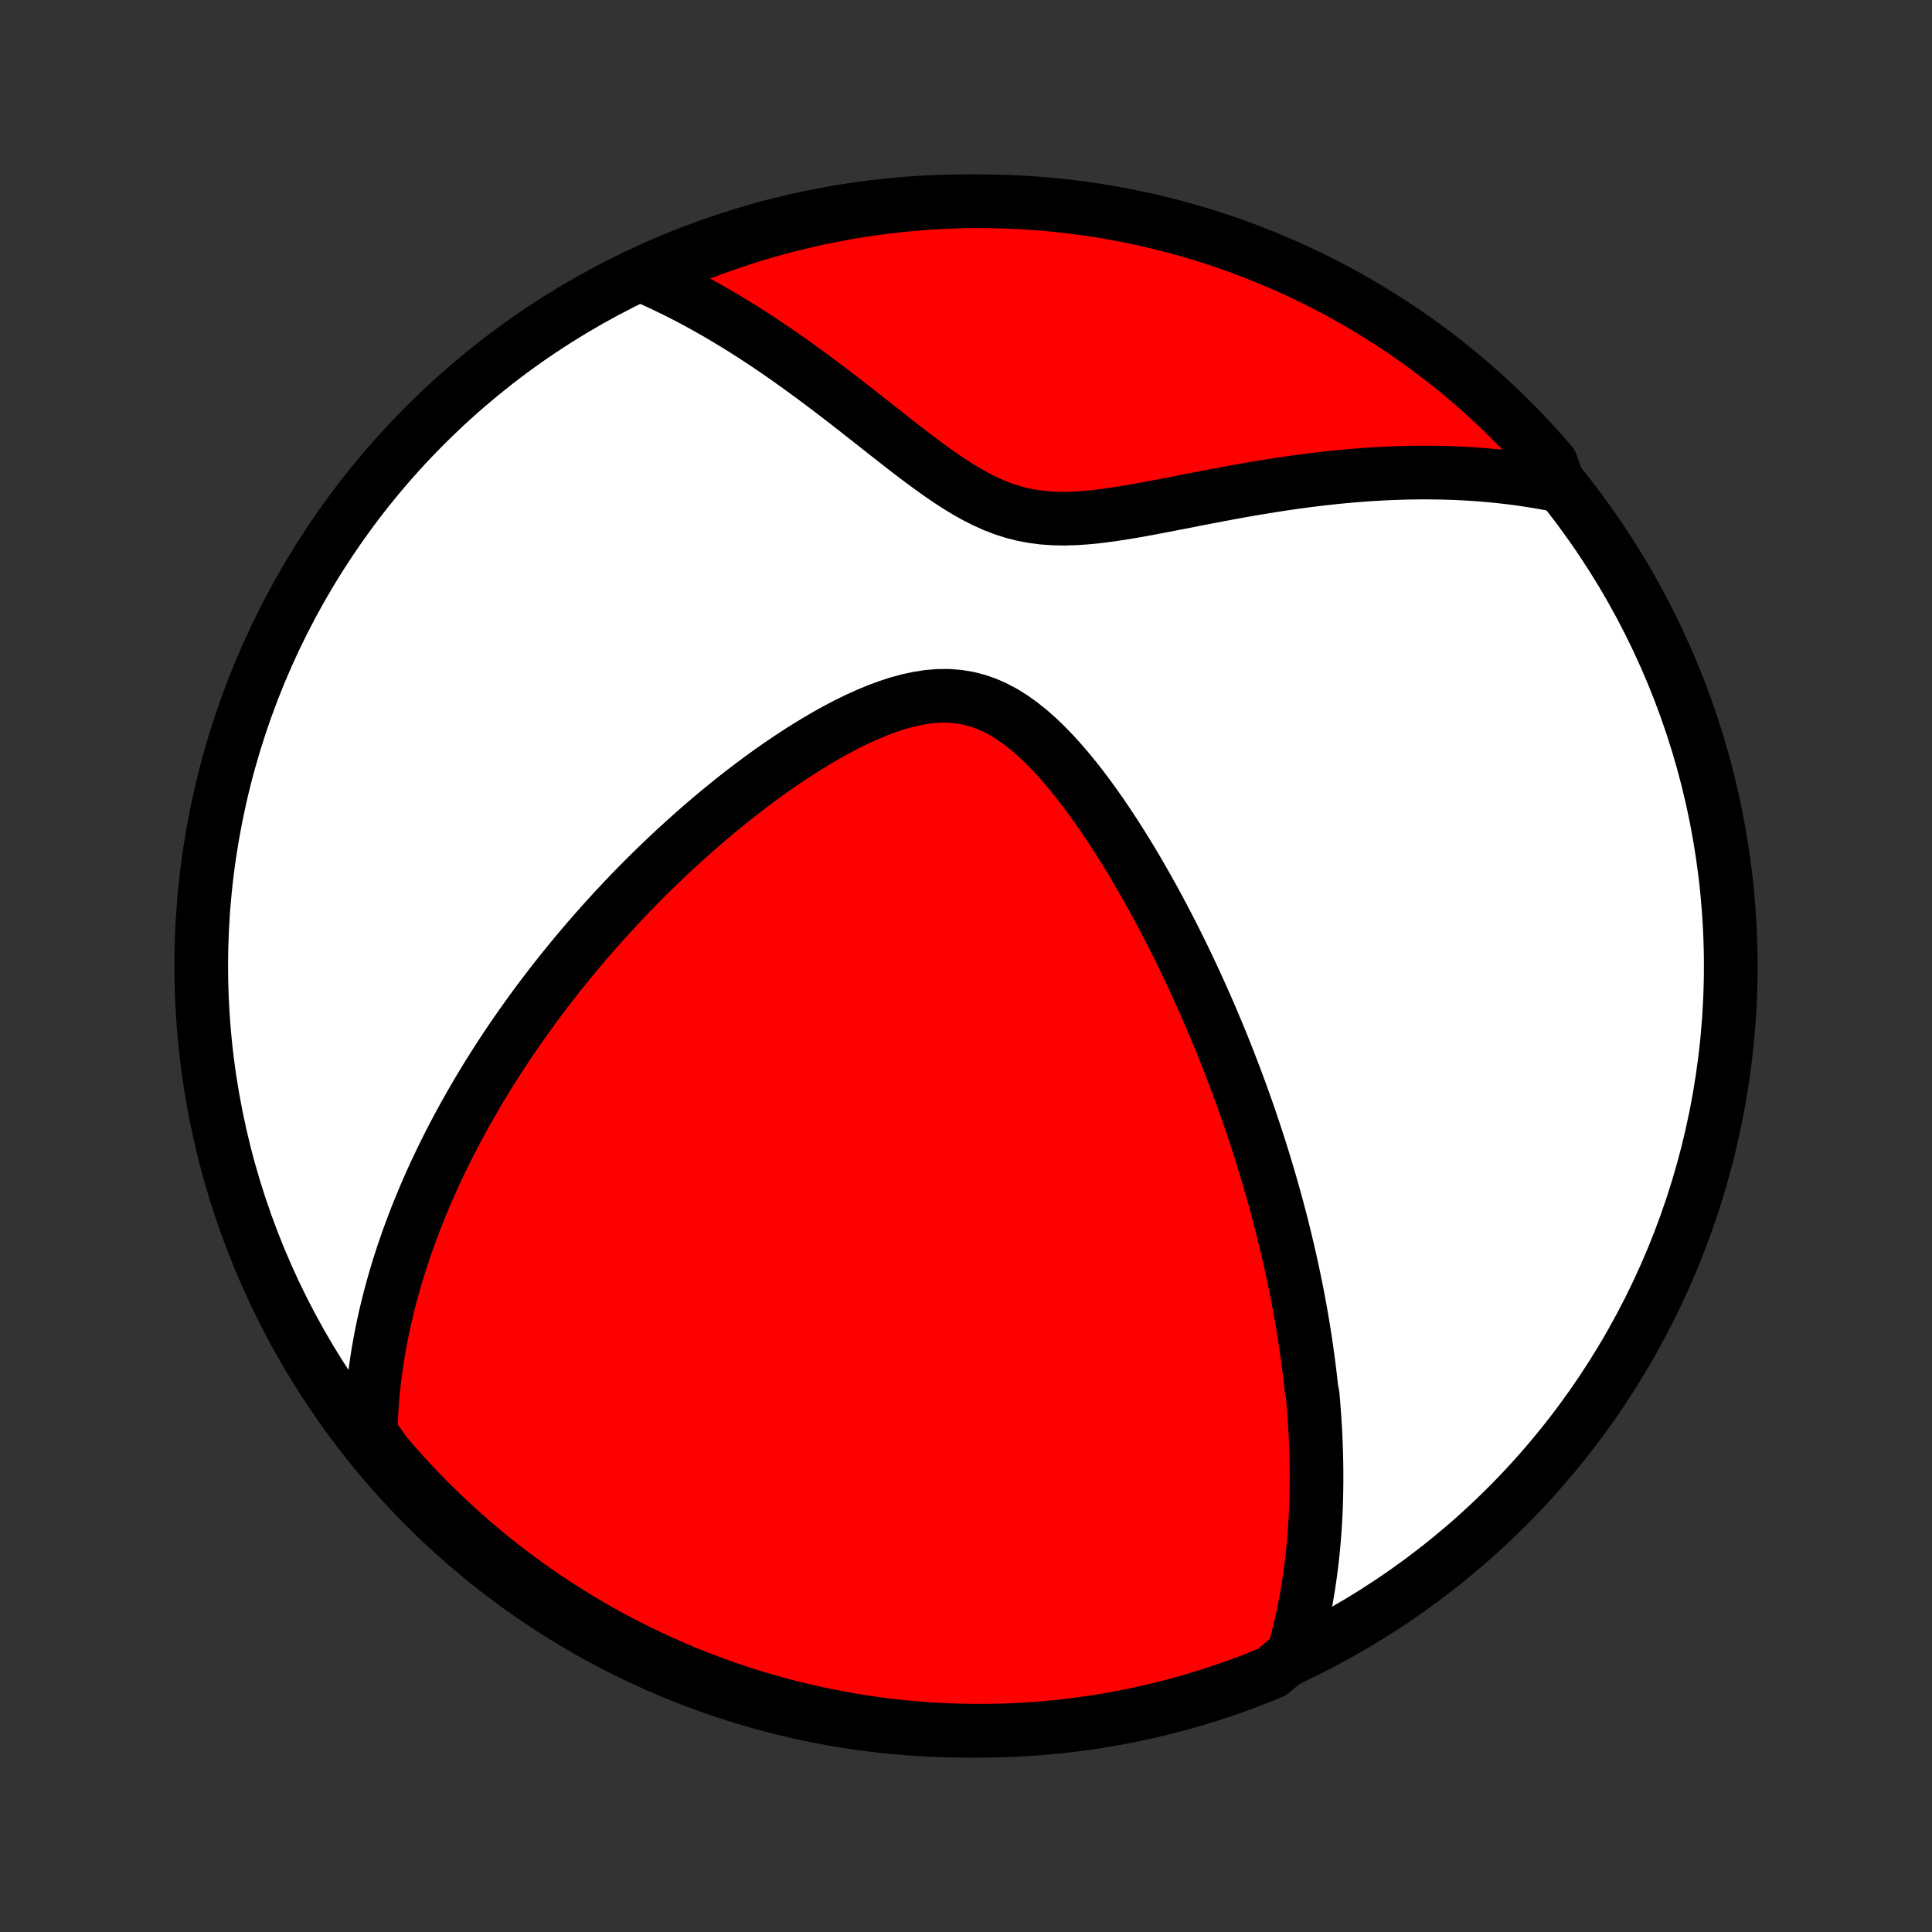 <?xml version="1.0" encoding="utf-8" standalone="no"?>
<!DOCTYPE svg PUBLIC "-//W3C//DTD SVG 1.1//EN"
  "http://www.w3.org/Graphics/SVG/1.1/DTD/svg11.dtd">
<!-- Created with matplotlib (http://matplotlib.org/) -->
<svg height="72pt" version="1.1" viewBox="0 0 72 72" width="72pt" xmlns="http://www.w3.org/2000/svg" xmlns:xlink="http://www.w3.org/1999/xlink">
 <rect x="0" y="0" width="72" height="72" fill="#333333" stroke="none"/>
 <defs>
  <style type="text/css">
*{stroke-linecap:butt;stroke-linejoin:round;}
  </style>
 </defs>
 <g id="figure_1">
  <g id="patch_1">
   <path d="
M0 72
L72 72
L72 0
L0 0
z
" style="fill:none;"/>
  </g>
  <g id="axes_1">
   <g id="PatchCollection_1">
    <defs>
     <path d="
M36 -7.5
C43.558 -7.5 50.808 -10.503 56.153 -15.848
C61.497 -21.192 64.5 -28.442 64.5 -36
C64.5 -43.558 61.497 -50.808 56.153 -56.153
C50.808 -61.497 43.558 -64.5 36 -64.5
C28.442 -64.5 21.192 -61.497 15.848 -56.153
C10.503 -50.808 7.5 -43.558 7.5 -36
C7.5 -28.442 10.503 -21.192 15.848 -15.848
C21.192 -10.503 28.442 -7.5 36 -7.5
z
" id="C0_0_a811fe30f3"/>
     <path d="
M48.201 -10.354
L48.275 -10.616
L48.345 -10.877
L48.41 -11.137
L48.472 -11.395
L48.529 -11.652
L48.583 -11.907
L48.634 -12.161
L48.681 -12.413
L48.724 -12.665
L48.765 -12.914
L48.802 -13.163
L48.837 -13.411
L48.868 -13.657
L48.898 -13.902
L48.924 -14.146
L48.948 -14.389
L48.969 -14.631
L48.988 -14.871
L49.005 -15.111
L49.019 -15.351
L49.032 -15.589
L49.042 -15.826
L49.05 -16.063
L49.056 -16.299
L49.06 -16.534
L49.063 -16.769
L49.063 -17.003
L49.062 -17.236
L49.059 -17.47
L49.054 -17.702
L49.048 -17.935
L49.04 -18.167
L49.03 -18.399
L49.019 -18.631
L49.006 -18.862
L48.991 -19.094
L48.975 -19.325
L48.958 -19.557
L48.939 -19.788
L48.918 -20.02
L48.872 -20.252
L48.847 -20.484
L48.821 -20.716
L48.792 -20.949
L48.763 -21.183
L48.732 -21.416
L48.699 -21.651
L48.665 -21.886
L48.63 -22.121
L48.593 -22.357
L48.554 -22.594
L48.514 -22.832
L48.472 -23.071
L48.429 -23.311
L48.384 -23.551
L48.338 -23.793
L48.29 -24.036
L48.24 -24.28
L48.188 -24.526
L48.135 -24.772
L48.081 -25.02
L48.024 -25.27
L47.965 -25.521
L47.905 -25.773
L47.843 -26.028
L47.779 -26.284
L47.713 -26.541
L47.645 -26.801
L47.575 -27.062
L47.503 -27.326
L47.429 -27.591
L47.353 -27.858
L47.274 -28.128
L47.193 -28.4
L47.11 -28.674
L47.025 -28.95
L46.937 -29.229
L46.846 -29.51
L46.753 -29.793
L46.657 -30.079
L46.559 -30.368
L46.458 -30.659
L46.354 -30.953
L46.247 -31.25
L46.137 -31.549
L46.024 -31.851
L45.908 -32.156
L45.789 -32.464
L45.666 -32.774
L45.541 -33.088
L45.411 -33.404
L45.278 -33.723
L45.142 -34.045
L45.002 -34.369
L44.858 -34.697
L44.71 -35.027
L44.558 -35.36
L44.403 -35.696
L44.243 -36.033
L44.079 -36.374
L43.91 -36.717
L43.738 -37.062
L43.56 -37.409
L43.379 -37.758
L43.193 -38.108
L43.002 -38.461
L42.806 -38.814
L42.605 -39.168
L42.4 -39.523
L42.19 -39.878
L41.974 -40.233
L41.754 -40.587
L41.528 -40.94
L41.297 -41.291
L41.06 -41.64
L40.818 -41.986
L40.57 -42.328
L40.317 -42.665
L40.058 -42.996
L39.792 -43.319
L39.521 -43.635
L39.243 -43.94
L38.958 -44.233
L38.666 -44.513
L38.368 -44.776
L38.061 -45.022
L37.748 -45.247
L37.426 -45.449
L37.096 -45.625
L36.759 -45.774
L36.414 -45.894
L36.062 -45.983
L35.704 -46.041
L35.34 -46.069
L34.971 -46.066
L34.598 -46.036
L34.222 -45.978
L33.843 -45.897
L33.464 -45.794
L33.085 -45.67
L32.706 -45.529
L32.328 -45.372
L31.951 -45.201
L31.577 -45.019
L31.206 -44.825
L30.838 -44.622
L30.474 -44.41
L30.114 -44.191
L29.758 -43.966
L29.406 -43.735
L29.059 -43.5
L28.716 -43.26
L28.379 -43.017
L28.047 -42.77
L27.72 -42.521
L27.398 -42.27
L27.082 -42.016
L26.771 -41.762
L26.465 -41.506
L26.165 -41.249
L25.87 -40.991
L25.58 -40.733
L25.296 -40.475
L25.017 -40.217
L24.744 -39.959
L24.475 -39.701
L24.212 -39.443
L23.954 -39.186
L23.701 -38.93
L23.453 -38.674
L23.21 -38.419
L22.972 -38.165
L22.739 -37.912
L22.51 -37.66
L22.286 -37.409
L22.066 -37.159
L21.851 -36.91
L21.64 -36.663
L21.433 -36.416
L21.23 -36.17
L21.032 -35.926
L20.837 -35.683
L20.646 -35.441
L20.459 -35.2
L20.276 -34.961
L20.096 -34.722
L19.921 -34.485
L19.748 -34.249
L19.579 -34.013
L19.413 -33.779
L19.25 -33.546
L19.091 -33.314
L18.934 -33.083
L18.781 -32.852
L18.631 -32.623
L18.483 -32.394
L18.339 -32.167
L18.197 -31.94
L18.058 -31.713
L17.921 -31.488
L17.787 -31.263
L17.656 -31.038
L17.527 -30.815
L17.4 -30.591
L17.276 -30.369
L17.155 -30.146
L17.035 -29.924
L16.918 -29.702
L16.803 -29.481
L16.691 -29.26
L16.58 -29.038
L16.472 -28.817
L16.366 -28.597
L16.261 -28.376
L16.159 -28.155
L16.059 -27.933
L15.961 -27.712
L15.865 -27.491
L15.771 -27.269
L15.679 -27.047
L15.588 -26.825
L15.5 -26.602
L15.414 -26.378
L15.33 -26.154
L15.247 -25.93
L15.167 -25.704
L15.088 -25.478
L15.012 -25.252
L14.937 -25.024
L14.864 -24.795
L14.794 -24.566
L14.725 -24.335
L14.659 -24.103
L14.594 -23.87
L14.532 -23.636
L14.472 -23.4
L14.414 -23.163
L14.358 -22.925
L14.304 -22.685
L14.253 -22.444
L14.204 -22.2
L14.158 -21.955
L14.114 -21.708
L14.072 -21.46
L14.034 -21.209
L13.998 -20.956
L13.964 -20.701
L13.934 -20.444
L13.907 -20.185
L13.883 -19.923
L13.862 -19.659
L13.844 -19.392
L13.83 -19.123
L13.82 -18.851
L13.813 -18.576
L14.036 -18.298
L14.356 -17.839
L14.683 -17.458
L15.016 -17.084
L15.356 -16.714
L15.702 -16.351
L16.054 -15.994
L16.413 -15.643
L16.777 -15.298
L17.147 -14.959
L17.523 -14.627
L17.905 -14.301
L18.292 -13.982
L18.684 -13.669
L19.082 -13.364
L19.485 -13.065
L19.892 -12.773
L20.305 -12.488
L20.723 -12.211
L21.145 -11.941
L21.572 -11.678
L22.003 -11.422
L22.438 -11.174
L22.878 -10.933
L23.321 -10.701
L23.769 -10.475
L24.22 -10.258
L24.675 -10.049
L25.133 -9.847
L25.594 -9.653
L26.059 -9.468
L26.527 -9.29
L26.997 -9.121
L27.471 -8.959
L27.946 -8.806
L28.425 -8.662
L28.905 -8.525
L29.388 -8.397
L29.873 -8.278
L30.36 -8.166
L30.848 -8.064
L31.338 -7.97
L31.829 -7.884
L32.322 -7.807
L32.816 -7.738
L33.311 -7.678
L33.806 -7.627
L34.303 -7.585
L34.799 -7.551
L35.297 -7.525
L35.794 -7.509
L36.291 -7.501
L36.789 -7.501
L37.286 -7.511
L37.782 -7.529
L38.279 -7.556
L38.774 -7.591
L39.269 -7.635
L39.762 -7.688
L40.255 -7.749
L40.746 -7.819
L41.236 -7.898
L41.724 -7.985
L42.21 -8.081
L42.694 -8.185
L43.177 -8.297
L43.657 -8.418
L44.135 -8.548
L44.611 -8.686
L45.084 -8.832
L45.554 -8.986
L46.021 -9.149
L46.485 -9.32
L46.946 -9.499
L47.403 -9.686
z
" id="C0_1_fd2993066f"/>
     <path d="
M58.094 -53.906
L57.816 -53.961
L57.535 -54.013
L57.251 -54.062
L56.964 -54.107
L56.674 -54.15
L56.38 -54.189
L56.083 -54.224
L55.782 -54.257
L55.478 -54.286
L55.17 -54.312
L54.858 -54.334
L54.543 -54.352
L54.224 -54.367
L53.901 -54.378
L53.574 -54.385
L53.243 -54.389
L52.909 -54.389
L52.57 -54.385
L52.227 -54.377
L51.881 -54.365
L51.53 -54.349
L51.175 -54.329
L50.816 -54.305
L50.453 -54.276
L50.087 -54.244
L49.716 -54.208
L49.341 -54.167
L48.963 -54.123
L48.581 -54.074
L48.195 -54.021
L47.805 -53.965
L47.413 -53.904
L47.017 -53.84
L46.617 -53.773
L46.215 -53.703
L45.811 -53.629
L45.404 -53.553
L44.994 -53.475
L44.583 -53.396
L44.17 -53.315
L43.757 -53.234
L43.342 -53.154
L42.927 -53.075
L42.512 -52.998
L42.098 -52.926
L41.685 -52.859
L41.273 -52.799
L40.864 -52.748
L40.459 -52.708
L40.057 -52.682
L39.66 -52.671
L39.267 -52.678
L38.88 -52.705
L38.5 -52.754
L38.125 -52.824
L37.757 -52.918
L37.395 -53.034
L37.039 -53.171
L36.689 -53.329
L36.343 -53.505
L36.002 -53.697
L35.666 -53.902
L35.333 -54.119
L35.003 -54.345
L34.676 -54.579
L34.351 -54.818
L34.029 -55.061
L33.709 -55.307
L33.392 -55.555
L33.076 -55.802
L32.762 -56.05
L32.45 -56.296
L32.139 -56.54
L31.831 -56.782
L31.524 -57.021
L31.219 -57.256
L30.916 -57.487
L30.614 -57.715
L30.315 -57.938
L30.017 -58.157
L29.722 -58.371
L29.428 -58.58
L29.136 -58.785
L28.847 -58.984
L28.559 -59.178
L28.273 -59.368
L27.989 -59.552
L27.708 -59.731
L27.428 -59.905
L27.15 -60.074
L26.875 -60.237
L26.601 -60.396
L26.329 -60.55
L26.059 -60.699
L25.791 -60.843
L25.526 -60.982
L25.261 -61.116
L24.999 -61.246
L24.739 -61.371
L24.48 -61.491
L24.223 -61.607
L24.375 -61.719
L24.831 -62.021
L25.29 -62.22
L25.753 -62.411
L26.218 -62.594
L26.687 -62.769
L27.159 -62.935
L27.633 -63.094
L28.11 -63.244
L28.589 -63.386
L29.07 -63.52
L29.554 -63.645
L30.039 -63.761
L30.526 -63.87
L31.015 -63.969
L31.506 -64.061
L31.998 -64.143
L32.491 -64.218
L32.985 -64.283
L33.48 -64.34
L33.976 -64.388
L34.472 -64.428
L34.969 -64.459
L35.467 -64.481
L35.964 -64.495
L36.461 -64.5
L36.959 -64.496
L37.456 -64.484
L37.952 -64.463
L38.448 -64.433
L38.943 -64.395
L39.437 -64.348
L39.931 -64.292
L40.423 -64.228
L40.913 -64.155
L41.403 -64.073
L41.89 -63.983
L42.376 -63.885
L42.86 -63.778
L43.341 -63.662
L43.821 -63.538
L44.298 -63.406
L44.773 -63.265
L45.245 -63.116
L45.714 -62.959
L46.18 -62.794
L46.643 -62.62
L47.102 -62.438
L47.559 -62.248
L48.012 -62.051
L48.461 -61.845
L48.907 -61.632
L49.348 -61.41
L49.785 -61.181
L50.219 -60.944
L50.648 -60.7
L51.072 -60.448
L51.492 -60.188
L51.907 -59.922
L52.317 -59.648
L52.723 -59.367
L53.123 -59.078
L53.518 -58.783
L53.907 -58.48
L54.292 -58.171
L54.67 -57.855
L55.043 -57.533
L55.41 -57.204
L55.772 -56.868
L56.127 -56.526
L56.476 -56.178
L56.819 -55.824
L57.155 -55.463
L57.486 -55.097
L57.809 -54.725
z
" id="C0_2_f965c2be30"/>
    </defs>
    <g clip-path="url(#p1bffca34e9)">
     <use style="fill:#ffffff;stroke:#000000;stroke-width:2.0;" x="0.0" xlink:href="#C0_0_a811fe30f3" y="72.0"/>
    </g>
    <g clip-path="url(#p1bffca34e9)">
     <use style="fill:#ff0000;stroke:#000000;stroke-width:2.0;" x="0.0" xlink:href="#C0_1_fd2993066f" y="72.0"/>
    </g>
    <g clip-path="url(#p1bffca34e9)">
     <use style="fill:#ff0000;stroke:#000000;stroke-width:2.0;" x="0.0" xlink:href="#C0_2_f965c2be30" y="72.0"/>
    </g>
   </g>
  </g>
 </g>
 <defs>
  <clipPath id="p1bffca34e9">
   <rect height="72.0" width="72.0" x="0.0" y="0.0"/>
  </clipPath>
 </defs>
</svg>
